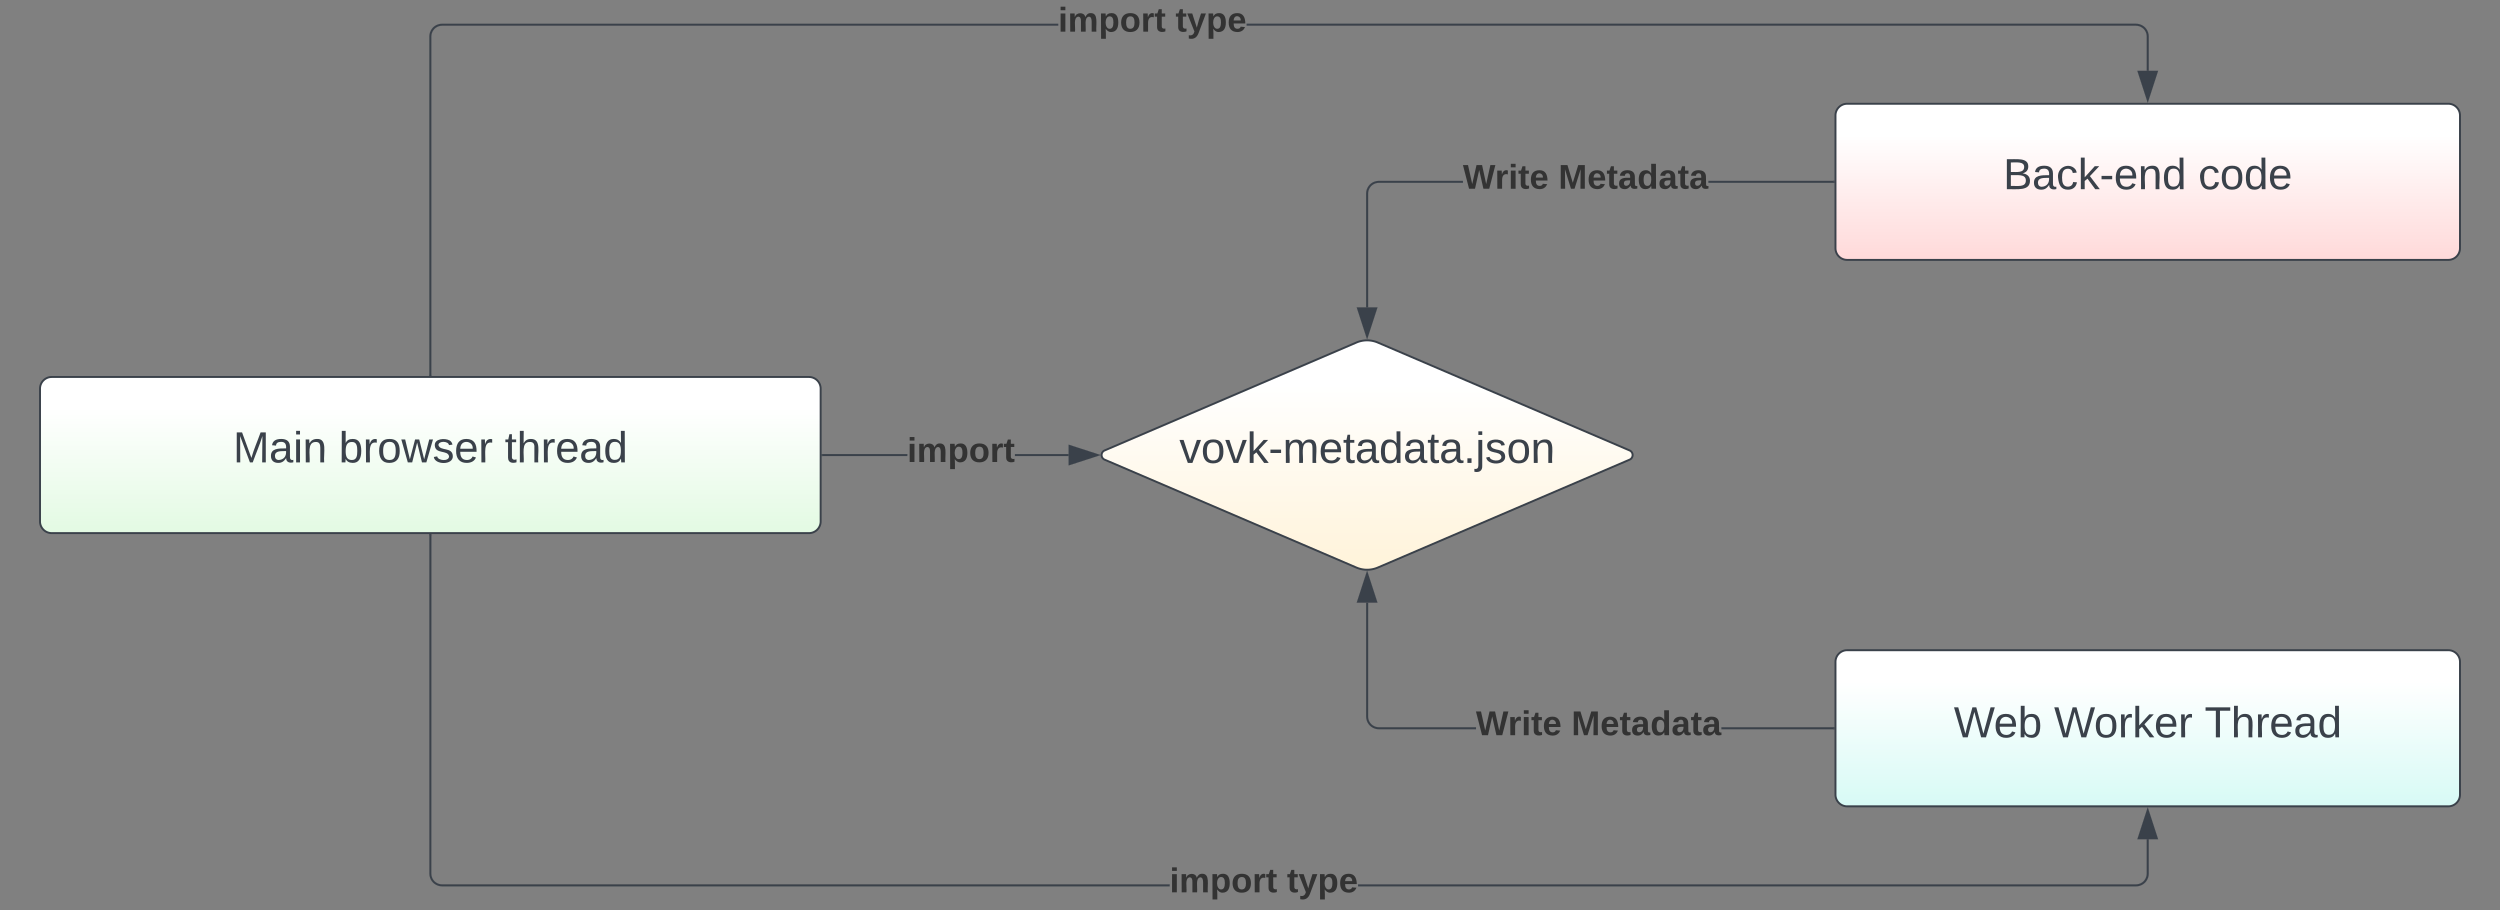 <svg xmlns="http://www.w3.org/2000/svg" xmlns:xlink="http://www.w3.org/1999/xlink" xmlns:lucid="lucid" width="1281" height="466.33"><rect width="100%" height="100%" fill="#808080" stroke="none"/><g transform="translate(540.5 -66.833)" lucid:page-tab-id="0_0"><path d="M-520 266a6 6 0 0 1 6-6h388a6 6 0 0 1 6 6v68a6 6 0 0 1-6 6h-388a6 6 0 0 1-6-6z" stroke="#3a414a" fill="url(#a)"/><use xlink:href="#b" transform="matrix(1,0,0,1,-508,272) translate(86.951 31.778)"/><use xlink:href="#c" transform="matrix(1,0,0,1,-508,272) translate(141.148 31.778)"/><use xlink:href="#d" transform="matrix(1,0,0,1,-508,272) translate(226.148 31.778)"/><path d="M400 126a6 6 0 0 1 6-6h308a6 6 0 0 1 6 6v68a6 6 0 0 1-6 6H406a6 6 0 0 1-6-6z" stroke="#3a414a" fill="url(#e)"/><use xlink:href="#f" transform="matrix(1,0,0,1,412,132) translate(73.957 31.778)"/><use xlink:href="#g" transform="matrix(1,0,0,1,412,132) translate(173.895 31.778)"/><path d="M400 406a6 6 0 0 1 6-6h308a6 6 0 0 1 6 6v68a6 6 0 0 1-6 6H406a6 6 0 0 1-6-6z" stroke="#3a414a" fill="url(#h)"/><use xlink:href="#i" transform="matrix(1,0,0,1,405,405) translate(55.617 39.653)"/><use xlink:href="#j" transform="matrix(1,0,0,1,405,405) translate(106.975 39.653)"/><use xlink:href="#k" transform="matrix(1,0,0,1,405,405) translate(184.136 39.653)"/><path d="M154.5 242.36a14 14 0 0 1 11 0l129 55.28a2.57 2.57 0 0 1 0 4.72l-129 55.28a14 14 0 0 1-11 0l-129-55.28a2.57 2.57 0 0 1 .02-4.72z" stroke="#3a414a" fill="url(#l)"/><use xlink:href="#m" transform="matrix(1,0,0,1,25,245) translate(38.801 59.028)"/><path d="M209.1 160.5h-43.08l-.88.07-.84.2-.8.33-.73.45-.66.56-.55.67-.45.73-.33.8-.2.84-.07.88v58.33h-1v-58.37l.08-1 .24-1 .4-.93.52-.87.66-.78.78-.66.87-.53.94-.38.98-.24 1-.08h43.13zm189.9 0h-64.1v-1H399z" stroke="#3a414a" stroke-width=".05" fill="#3a414a"/><path d="M399.5 160.5h-.5v-1h.5z" fill="#3a414a"/><path d="M399.52 160.53h-.56v-1.06h.56zm-.5-1v.94h.46v-.94z" stroke="#3a414a" stroke-width=".05" fill="#3a414a"/><path d="M160 239.1l-4.63-14.25h9.26z" fill="#3a414a"/><path d="M160 240.73l-5.32-16.38h10.64zm-3.95-15.38L160 237.5l3.95-12.15z" stroke="#3a414a" stroke-width=".05" fill="#3a414a"/><use xlink:href="#n" transform="matrix(1,0,0,1,209.111,149.333) translate(0 14.222)"/><use xlink:href="#o" transform="matrix(1,0,0,1,209.111,149.333) translate(48.938 14.222)"/><path d="M160.5 433.98l.07.88.2.84.33.8.45.73.56.66.67.55.73.45.8.33.84.2.88.07h49.76v1h-49.8l-1-.08-1-.24-.93-.4-.87-.52-.78-.66-.66-.78-.53-.87-.38-.94-.24-.98-.08-1v-58.37h1zM399 439.5v1h-57.44v-1z" stroke="#3a414a" stroke-width=".05" fill="#3a414a"/><path d="M399.5 440.5h-.5v-1h.5z" fill="#3a414a"/><path d="M399.52 440.52h-.56v-1.04h.56zm-.5-1v.96h.46v-.96z" stroke="#3a414a" stroke-width=".05" fill="#3a414a"/><path d="M164.63 375.15h-9.26L160 360.9z" fill="#3a414a"/><path d="M165.32 375.65h-10.64l5.32-16.38zm-9.27-1h7.9L160 362.5z" stroke="#3a414a" stroke-width=".05" fill="#3a414a"/><use xlink:href="#n" transform="matrix(1,0,0,1,215.778,429.333) translate(0 14.222)"/><use xlink:href="#o" transform="matrix(1,0,0,1,215.778,429.333) translate(48.938 14.222)"/><path d="M-75.6 300.5H-119v-1h43.4zm82.67 0h-27.5v-1h27.5z" stroke="#3a414a" stroke-width=".05" fill="#3a414a"/><path d="M21.84 300l-14.27 4.63v-9.26z" fill="#3a414a"/><path d="M23.45 300l-16.38 5.32v-10.64zm-15.38 3.95L20.22 300l-12.15-3.95z" stroke="#3a414a" stroke-width=".05" fill="#3a414a"/><path d="M-119 300.5h-.5v-1h.5z" fill="#3a414a"/><path d="M-118.96 300.52h-.57v-1.04h.57zm-.52-1v.96h.47v-.96z" stroke="#3a414a" stroke-width=".05" fill="#3a414a"/><use xlink:href="#p" transform="matrix(1,0,0,1,-75.604,289.333) translate(0 14.222)"/><path d="M1.73 80h-315.7l-.9.07-.83.2-.8.33-.73.45-.66.56-.55.67-.45.73-.33.8-.2.84-.07.88V259h-1V85.48l.08-1 .24-1 .4-.93.52-.87.66-.78.78-.66.87-.53.94-.38.98-.24 1-.08H1.73zm553.3-.92l.98.24.95.4.87.52.78.66.66.78.53.87.38.94.24.98.08 1v17.64h-1v-17.6l-.07-.88-.2-.84-.33-.8-.45-.73-.56-.66-.67-.55-.73-.45-.8-.33-.84-.2-.88-.07H98.28v-1H554z" stroke="#3a414a" stroke-width=".05" fill="#3a414a"/><path d="M560 117.88l-4.63-14.26h9.26z" fill="#3a414a"/><path d="M560 119.5l-5.32-16.38h10.64zm-3.95-15.38l3.95 12.14 3.95-12.14z" stroke="#3a414a" stroke-width=".05" fill="#3a414a"/><path d="M-319.5 259.5h-1v-.5h1z" fill="#3a414a"/><path d="M-319.48 259.52h-1.04v-.56h1.04zm-1-.5v.46h.96V259z" stroke="#3a414a" stroke-width=".05" fill="#3a414a"/><use xlink:href="#q" transform="matrix(1,0,0,1,1.728,68.833) translate(0 14.222)"/><use xlink:href="#r" transform="matrix(1,0,0,1,1.728,68.833) translate(60.099 14.222)"/><path d="M-319.5 514.48l.07.88.2.84.33.8.45.73.56.66.67.55.73.45.8.33.84.2.88.07h372.8v1H-314l-1-.08-1-.24-.93-.4-.87-.52-.78-.66-.66-.78-.53-.87-.38-.94-.24-.98-.08-1V341h1zm880 .04l-.08 1-.24 1-.4.93-.52.87-.66.78-.78.66-.87.53-.94.38-.98.24-1 .08H155.38v-1h398.6l.88-.07.84-.2.8-.33.73-.45.66-.56.55-.67.45-.73.33-.8.2-.84.07-.88v-17.6h1z" stroke="#3a414a" stroke-width=".05" fill="#3a414a"/><path d="M564.63 496.38h-9.26l4.63-14.26z" fill="#3a414a"/><path d="M565.32 496.88h-10.64L560 480.5zm-9.27-1h7.9L560 483.74z" stroke="#3a414a" stroke-width=".05" fill="#3a414a"/><path d="M-319.5 341h-1v-.5h1z" fill="#3a414a"/><path d="M-319.48 341.04h-1.04v-.56h1.04zm-1-.52v.47h.96v-.48z" stroke="#3a414a" stroke-width=".05" fill="#3a414a"/><g><use xlink:href="#q" transform="matrix(1,0,0,1,58.832,509.833) translate(0 14.222)"/><use xlink:href="#r" transform="matrix(1,0,0,1,58.832,509.833) translate(60.099 14.222)"/></g><defs><linearGradient gradientUnits="userSpaceOnUse" id="a" x1="-520" y1="260" x2="-520" y2="340"><stop offset="0%" stop-color="#fff"/><stop offset="20%" stop-color="#fff"/><stop offset="99.18%" stop-color="#e3fae3"/></linearGradient><path fill="#3a414a" d="M240 0l2-218c-23 76-54 145-80 218h-23L58-218 59 0H30v-248h44l77 211c21-75 51-140 76-211h43V0h-30" id="s"/><path fill="#3a414a" d="M141-36C126-15 110 5 73 4 37 3 15-17 15-53c-1-64 63-63 125-63 3-35-9-54-41-54-24 1-41 7-42 31l-33-3c5-37 33-52 76-52 45 0 72 20 72 64v82c-1 20 7 32 28 27v20c-31 9-61-2-59-35zM48-53c0 20 12 33 32 33 41-3 63-29 60-74-43 2-92-5-92 41" id="t"/><path fill="#3a414a" d="M24-231v-30h32v30H24zM24 0v-190h32V0H24" id="u"/><path fill="#3a414a" d="M117-194c89-4 53 116 60 194h-32v-121c0-31-8-49-39-48C34-167 62-67 57 0H25l-1-190h30c1 10-1 24 2 32 11-22 29-35 61-36" id="v"/><g id="b"><use transform="matrix(0.062,0,0,0.062,0,0)" xlink:href="#s"/><use transform="matrix(0.062,0,0,0.062,18.457,0)" xlink:href="#t"/><use transform="matrix(0.062,0,0,0.062,30.802,0)" xlink:href="#u"/><use transform="matrix(0.062,0,0,0.062,35.679,0)" xlink:href="#v"/></g><path fill="#3a414a" d="M115-194c53 0 69 39 70 98 0 66-23 100-70 100C84 3 66-7 56-30L54 0H23l1-261h32v101c10-23 28-34 59-34zm-8 174c40 0 45-34 45-75 0-40-5-75-45-74-42 0-51 32-51 76 0 43 10 73 51 73" id="w"/><path fill="#3a414a" d="M114-163C36-179 61-72 57 0H25l-1-190h30c1 12-1 29 2 39 6-27 23-49 58-41v29" id="x"/><path fill="#3a414a" d="M100-194c62-1 85 37 85 99 1 63-27 99-86 99S16-35 15-95c0-66 28-99 85-99zM99-20c44 1 53-31 53-75 0-43-8-75-51-75s-53 32-53 75 10 74 51 75" id="y"/><path fill="#3a414a" d="M206 0h-36l-40-164L89 0H53L-1-190h32L70-26l43-164h34l41 164 42-164h31" id="z"/><path fill="#3a414a" d="M135-143c-3-34-86-38-87 0 15 53 115 12 119 90S17 21 10-45l28-5c4 36 97 45 98 0-10-56-113-15-118-90-4-57 82-63 122-42 12 7 21 19 24 35" id="A"/><path fill="#3a414a" d="M100-194c63 0 86 42 84 106H49c0 40 14 67 53 68 26 1 43-12 49-29l28 8c-11 28-37 45-77 45C44 4 14-33 15-96c1-61 26-98 85-98zm52 81c6-60-76-77-97-28-3 7-6 17-6 28h103" id="B"/><g id="c"><use transform="matrix(0.062,0,0,0.062,0,0)" xlink:href="#w"/><use transform="matrix(0.062,0,0,0.062,12.346,0)" xlink:href="#x"/><use transform="matrix(0.062,0,0,0.062,19.691,0)" xlink:href="#y"/><use transform="matrix(0.062,0,0,0.062,32.037,0)" xlink:href="#z"/><use transform="matrix(0.062,0,0,0.062,48.025,0)" xlink:href="#A"/><use transform="matrix(0.062,0,0,0.062,59.136,0)" xlink:href="#B"/><use transform="matrix(0.062,0,0,0.062,71.481,0)" xlink:href="#x"/></g><path fill="#3a414a" d="M59-47c-2 24 18 29 38 22v24C64 9 27 4 27-40v-127H5v-23h24l9-43h21v43h35v23H59v120" id="C"/><path fill="#3a414a" d="M106-169C34-169 62-67 57 0H25v-261h32l-1 103c12-21 28-36 61-36 89 0 53 116 60 194h-32v-121c2-32-8-49-39-48" id="D"/><path fill="#3a414a" d="M85-194c31 0 48 13 60 33l-1-100h32l1 261h-30c-2-10 0-23-3-31C134-8 116 4 85 4 32 4 16-35 15-94c0-66 23-100 70-100zm9 24c-40 0-46 34-46 75 0 40 6 74 45 74 42 0 51-32 51-76 0-42-9-74-50-73" id="E"/><g id="d"><use transform="matrix(0.062,0,0,0.062,0,0)" xlink:href="#C"/><use transform="matrix(0.062,0,0,0.062,6.173,0)" xlink:href="#D"/><use transform="matrix(0.062,0,0,0.062,18.519,0)" xlink:href="#x"/><use transform="matrix(0.062,0,0,0.062,25.864,0)" xlink:href="#B"/><use transform="matrix(0.062,0,0,0.062,38.21,0)" xlink:href="#t"/><use transform="matrix(0.062,0,0,0.062,50.556,0)" xlink:href="#E"/></g><linearGradient gradientUnits="userSpaceOnUse" id="e" x1="400" y1="120" x2="400" y2="200"><stop offset="0%" stop-color="#fff"/><stop offset="20%" stop-color="#fff"/><stop offset="100%" stop-color="#ffd9d9"/></linearGradient><path fill="#3a414a" d="M160-131c35 5 61 23 61 61C221 17 115-2 30 0v-248c76 3 177-17 177 60 0 33-19 50-47 57zm-97-11c50-1 110 9 110-42 0-47-63-36-110-37v79zm0 115c55-2 124 14 124-45 0-56-70-42-124-44v89" id="F"/><path fill="#3a414a" d="M96-169c-40 0-48 33-48 73s9 75 48 75c24 0 41-14 43-38l32 2c-6 37-31 61-74 61-59 0-76-41-82-99-10-93 101-131 147-64 4 7 5 14 7 22l-32 3c-4-21-16-35-41-35" id="G"/><path fill="#3a414a" d="M143 0L79-87 56-68V0H24v-261h32v163l83-92h37l-77 82L181 0h-38" id="H"/><path fill="#3a414a" d="M16-82v-28h88v28H16" id="I"/><g id="f"><use transform="matrix(0.062,0,0,0.062,0,0)" xlink:href="#F"/><use transform="matrix(0.062,0,0,0.062,14.815,0)" xlink:href="#t"/><use transform="matrix(0.062,0,0,0.062,27.16,0)" xlink:href="#G"/><use transform="matrix(0.062,0,0,0.062,38.272,0)" xlink:href="#H"/><use transform="matrix(0.062,0,0,0.062,49.383,0)" xlink:href="#I"/><use transform="matrix(0.062,0,0,0.062,56.728,0)" xlink:href="#B"/><use transform="matrix(0.062,0,0,0.062,69.074,0)" xlink:href="#v"/><use transform="matrix(0.062,0,0,0.062,81.42,0)" xlink:href="#E"/></g><g id="g"><use transform="matrix(0.062,0,0,0.062,0,0)" xlink:href="#G"/><use transform="matrix(0.062,0,0,0.062,11.111,0)" xlink:href="#y"/><use transform="matrix(0.062,0,0,0.062,23.457,0)" xlink:href="#E"/><use transform="matrix(0.062,0,0,0.062,35.802,0)" xlink:href="#B"/></g><linearGradient gradientUnits="userSpaceOnUse" id="h" x1="400" y1="400" x2="400" y2="480"><stop offset="0%" stop-color="#fff"/><stop offset="20%" stop-color="#fff"/><stop offset="100%" stop-color="#d7faf5"/></linearGradient><path fill="#3a414a" d="M266 0h-40l-56-210L115 0H75L2-248h35L96-30l15-64 43-154h32l59 218 59-218h35" id="J"/><g id="i"><use transform="matrix(0.062,0,0,0.062,0,0)" xlink:href="#J"/><use transform="matrix(0.062,0,0,0.062,20.494,0)" xlink:href="#B"/><use transform="matrix(0.062,0,0,0.062,32.84,0)" xlink:href="#w"/></g><g id="j"><use transform="matrix(0.062,0,0,0.062,0,0)" xlink:href="#J"/><use transform="matrix(0.062,0,0,0.062,20.494,0)" xlink:href="#y"/><use transform="matrix(0.062,0,0,0.062,32.84,0)" xlink:href="#x"/><use transform="matrix(0.062,0,0,0.062,40.185,0)" xlink:href="#H"/><use transform="matrix(0.062,0,0,0.062,51.296,0)" xlink:href="#B"/><use transform="matrix(0.062,0,0,0.062,63.642,0)" xlink:href="#x"/></g><path fill="#3a414a" d="M127-220V0H93v-220H8v-28h204v28h-85" id="K"/><g id="k"><use transform="matrix(0.062,0,0,0.062,0,0)" xlink:href="#K"/><use transform="matrix(0.062,0,0,0.062,13.519,0)" xlink:href="#D"/><use transform="matrix(0.062,0,0,0.062,25.864,0)" xlink:href="#x"/><use transform="matrix(0.062,0,0,0.062,33.21,0)" xlink:href="#B"/><use transform="matrix(0.062,0,0,0.062,45.556,0)" xlink:href="#t"/><use transform="matrix(0.062,0,0,0.062,57.901,0)" xlink:href="#E"/></g><linearGradient gradientUnits="userSpaceOnUse" id="l" x1="20" y1="240" x2="20" y2="360"><stop offset="0%" stop-color="#fff"/><stop offset="20%" stop-color="#fff"/><stop offset="100%" stop-color="#fff3d9"/></linearGradient><path fill="#3a414a" d="M108 0H70L1-190h34L89-25l56-165h34" id="L"/><path fill="#3a414a" d="M210-169c-67 3-38 105-44 169h-31v-121c0-29-5-50-35-48C34-165 62-65 56 0H25l-1-190h30c1 10-1 24 2 32 10-44 99-50 107 0 11-21 27-35 58-36 85-2 47 119 55 194h-31v-121c0-29-5-49-35-48" id="M"/><path fill="#3a414a" d="M33 0v-38h34V0H33" id="N"/><path fill="#3a414a" d="M24-231v-30h32v30H24zM-9 49c24 4 33-6 33-30v-209h32V24c2 40-23 58-65 49V49" id="O"/><g id="m"><use transform="matrix(0.062,0,0,0.062,0,0)" xlink:href="#L"/><use transform="matrix(0.062,0,0,0.062,11.111,0)" xlink:href="#y"/><use transform="matrix(0.062,0,0,0.062,23.457,0)" xlink:href="#L"/><use transform="matrix(0.062,0,0,0.062,34.568,0)" xlink:href="#H"/><use transform="matrix(0.062,0,0,0.062,45.679,0)" xlink:href="#I"/><use transform="matrix(0.062,0,0,0.062,53.025,0)" xlink:href="#M"/><use transform="matrix(0.062,0,0,0.062,71.481,0)" xlink:href="#B"/><use transform="matrix(0.062,0,0,0.062,83.827,0)" xlink:href="#C"/><use transform="matrix(0.062,0,0,0.062,90,0)" xlink:href="#t"/><use transform="matrix(0.062,0,0,0.062,102.346,0)" xlink:href="#E"/><use transform="matrix(0.062,0,0,0.062,114.691,0)" xlink:href="#t"/><use transform="matrix(0.062,0,0,0.062,127.037,0)" xlink:href="#C"/><use transform="matrix(0.062,0,0,0.062,133.21,0)" xlink:href="#t"/><use transform="matrix(0.062,0,0,0.062,145.556,0)" xlink:href="#N"/><use transform="matrix(0.062,0,0,0.062,151.728,0)" xlink:href="#O"/><use transform="matrix(0.062,0,0,0.062,156.605,0)" xlink:href="#A"/><use transform="matrix(0.062,0,0,0.062,167.716,0)" xlink:href="#y"/><use transform="matrix(0.062,0,0,0.062,180.062,0)" xlink:href="#v"/></g><path fill="#333" d="M275 0h-61l-44-196L126 0H64L0-248h53L97-49l45-199h58l43 199 44-199h52" id="P"/><path fill="#333" d="M135-150c-39-12-60 13-60 57V0H25l-1-190h47c2 13-1 29 3 40 6-28 27-53 61-41v41" id="Q"/><path fill="#333" d="M25-224v-37h50v37H25zM25 0v-190h50V0H25" id="R"/><path fill="#333" d="M115-3C79 11 28 4 28-45v-112H4v-33h27l15-45h31v45h36v33H77v99c-1 23 16 31 38 25v30" id="S"/><path fill="#333" d="M185-48c-13 30-37 53-82 52C43 2 14-33 14-96s30-98 90-98c62 0 83 45 84 108H66c0 31 8 55 39 56 18 0 30-7 34-22zm-45-69c5-46-57-63-70-21-2 6-4 13-4 21h74" id="T"/><g id="n"><use transform="matrix(0.049,0,0,0.049,0,0)" xlink:href="#P"/><use transform="matrix(0.049,0,0,0.049,16.395,0)" xlink:href="#Q"/><use transform="matrix(0.049,0,0,0.049,23.309,0)" xlink:href="#R"/><use transform="matrix(0.049,0,0,0.049,28.247,0)" xlink:href="#S"/><use transform="matrix(0.049,0,0,0.049,34.123,0)" xlink:href="#T"/></g><path fill="#333" d="M230 0l2-204L168 0h-37L68-204 70 0H24v-248h70l56 185 57-185h69V0h-46" id="U"/><path fill="#333" d="M133-34C117-15 103 5 69 4 32 3 11-16 11-54c-1-60 55-63 116-61 1-26-3-47-28-47-18 1-26 9-28 27l-52-2c7-38 36-58 82-57s74 22 75 68l1 82c-1 14 12 18 25 15v27c-30 8-71 5-69-32zm-48 3c29 0 43-24 42-57-32 0-66-3-65 30 0 17 8 27 23 27" id="V"/><path fill="#333" d="M88-194c31-1 46 15 58 34l-1-101h50l1 261h-48c-2-10 0-23-3-31C134-8 116 4 84 4 32 4 16-41 15-95c0-56 19-97 73-99zm17 164c33 0 40-30 41-66 1-37-9-64-41-64s-38 30-39 65c0 43 13 65 39 65" id="W"/><g id="o"><use transform="matrix(0.049,0,0,0.049,0,0)" xlink:href="#U"/><use transform="matrix(0.049,0,0,0.049,14.765,0)" xlink:href="#T"/><use transform="matrix(0.049,0,0,0.049,24.642,0)" xlink:href="#S"/><use transform="matrix(0.049,0,0,0.049,30.519,0)" xlink:href="#V"/><use transform="matrix(0.049,0,0,0.049,40.395,0)" xlink:href="#W"/><use transform="matrix(0.049,0,0,0.049,51.21,0)" xlink:href="#V"/><use transform="matrix(0.049,0,0,0.049,61.086,0)" xlink:href="#S"/><use transform="matrix(0.049,0,0,0.049,66.963,0)" xlink:href="#V"/></g><path fill="#333" d="M220-157c-53 9-28 100-34 157h-49v-107c1-27-5-49-29-50C55-147 81-57 75 0H25l-1-190h47c2 12-1 28 3 38 10-53 101-56 108 0 13-22 24-43 59-42 82 1 51 116 57 194h-49v-107c-1-25-5-48-29-50" id="X"/><path fill="#333" d="M135-194c53 0 70 44 70 98 0 56-19 98-73 100-31 1-45-17-59-34 3 33 2 69 2 105H25l-1-265h48c2 10 0 23 3 31 11-24 29-35 60-35zM114-30c33 0 39-31 40-66 0-38-9-64-40-64-56 0-55 130 0 130" id="Y"/><path fill="#333" d="M110-194c64 0 96 36 96 99 0 64-35 99-97 99-61 0-95-36-95-99 0-62 34-99 96-99zm-1 164c35 0 45-28 45-65 0-40-10-65-43-65-34 0-45 26-45 65 0 36 10 65 43 65" id="Z"/><g id="p"><use transform="matrix(0.049,0,0,0.049,0,0)" xlink:href="#R"/><use transform="matrix(0.049,0,0,0.049,4.938,0)" xlink:href="#X"/><use transform="matrix(0.049,0,0,0.049,20.741,0)" xlink:href="#Y"/><use transform="matrix(0.049,0,0,0.049,31.556,0)" xlink:href="#Z"/><use transform="matrix(0.049,0,0,0.049,42.37,0)" xlink:href="#Q"/><use transform="matrix(0.049,0,0,0.049,49.284,0)" xlink:href="#S"/></g><g id="q"><use transform="matrix(0.049,0,0,0.049,0,0)" xlink:href="#R"/><use transform="matrix(0.049,0,0,0.049,4.938,0)" xlink:href="#X"/><use transform="matrix(0.049,0,0,0.049,20.741,0)" xlink:href="#Y"/><use transform="matrix(0.049,0,0,0.049,31.556,0)" xlink:href="#Z"/><use transform="matrix(0.049,0,0,0.049,42.37,0)" xlink:href="#Q"/><use transform="matrix(0.049,0,0,0.049,49.284,0)" xlink:href="#S"/></g><path fill="#333" d="M123 10C108 53 80 86 19 72V37c35 8 53-11 59-39L3-190h52l48 148c12-52 28-100 44-148h51" id="aa"/><g id="r"><use transform="matrix(0.049,0,0,0.049,0,0)" xlink:href="#S"/><use transform="matrix(0.049,0,0,0.049,5.877,0)" xlink:href="#aa"/><use transform="matrix(0.049,0,0,0.049,15.753,0)" xlink:href="#Y"/><use transform="matrix(0.049,0,0,0.049,26.568,0)" xlink:href="#T"/></g></defs></g></svg>